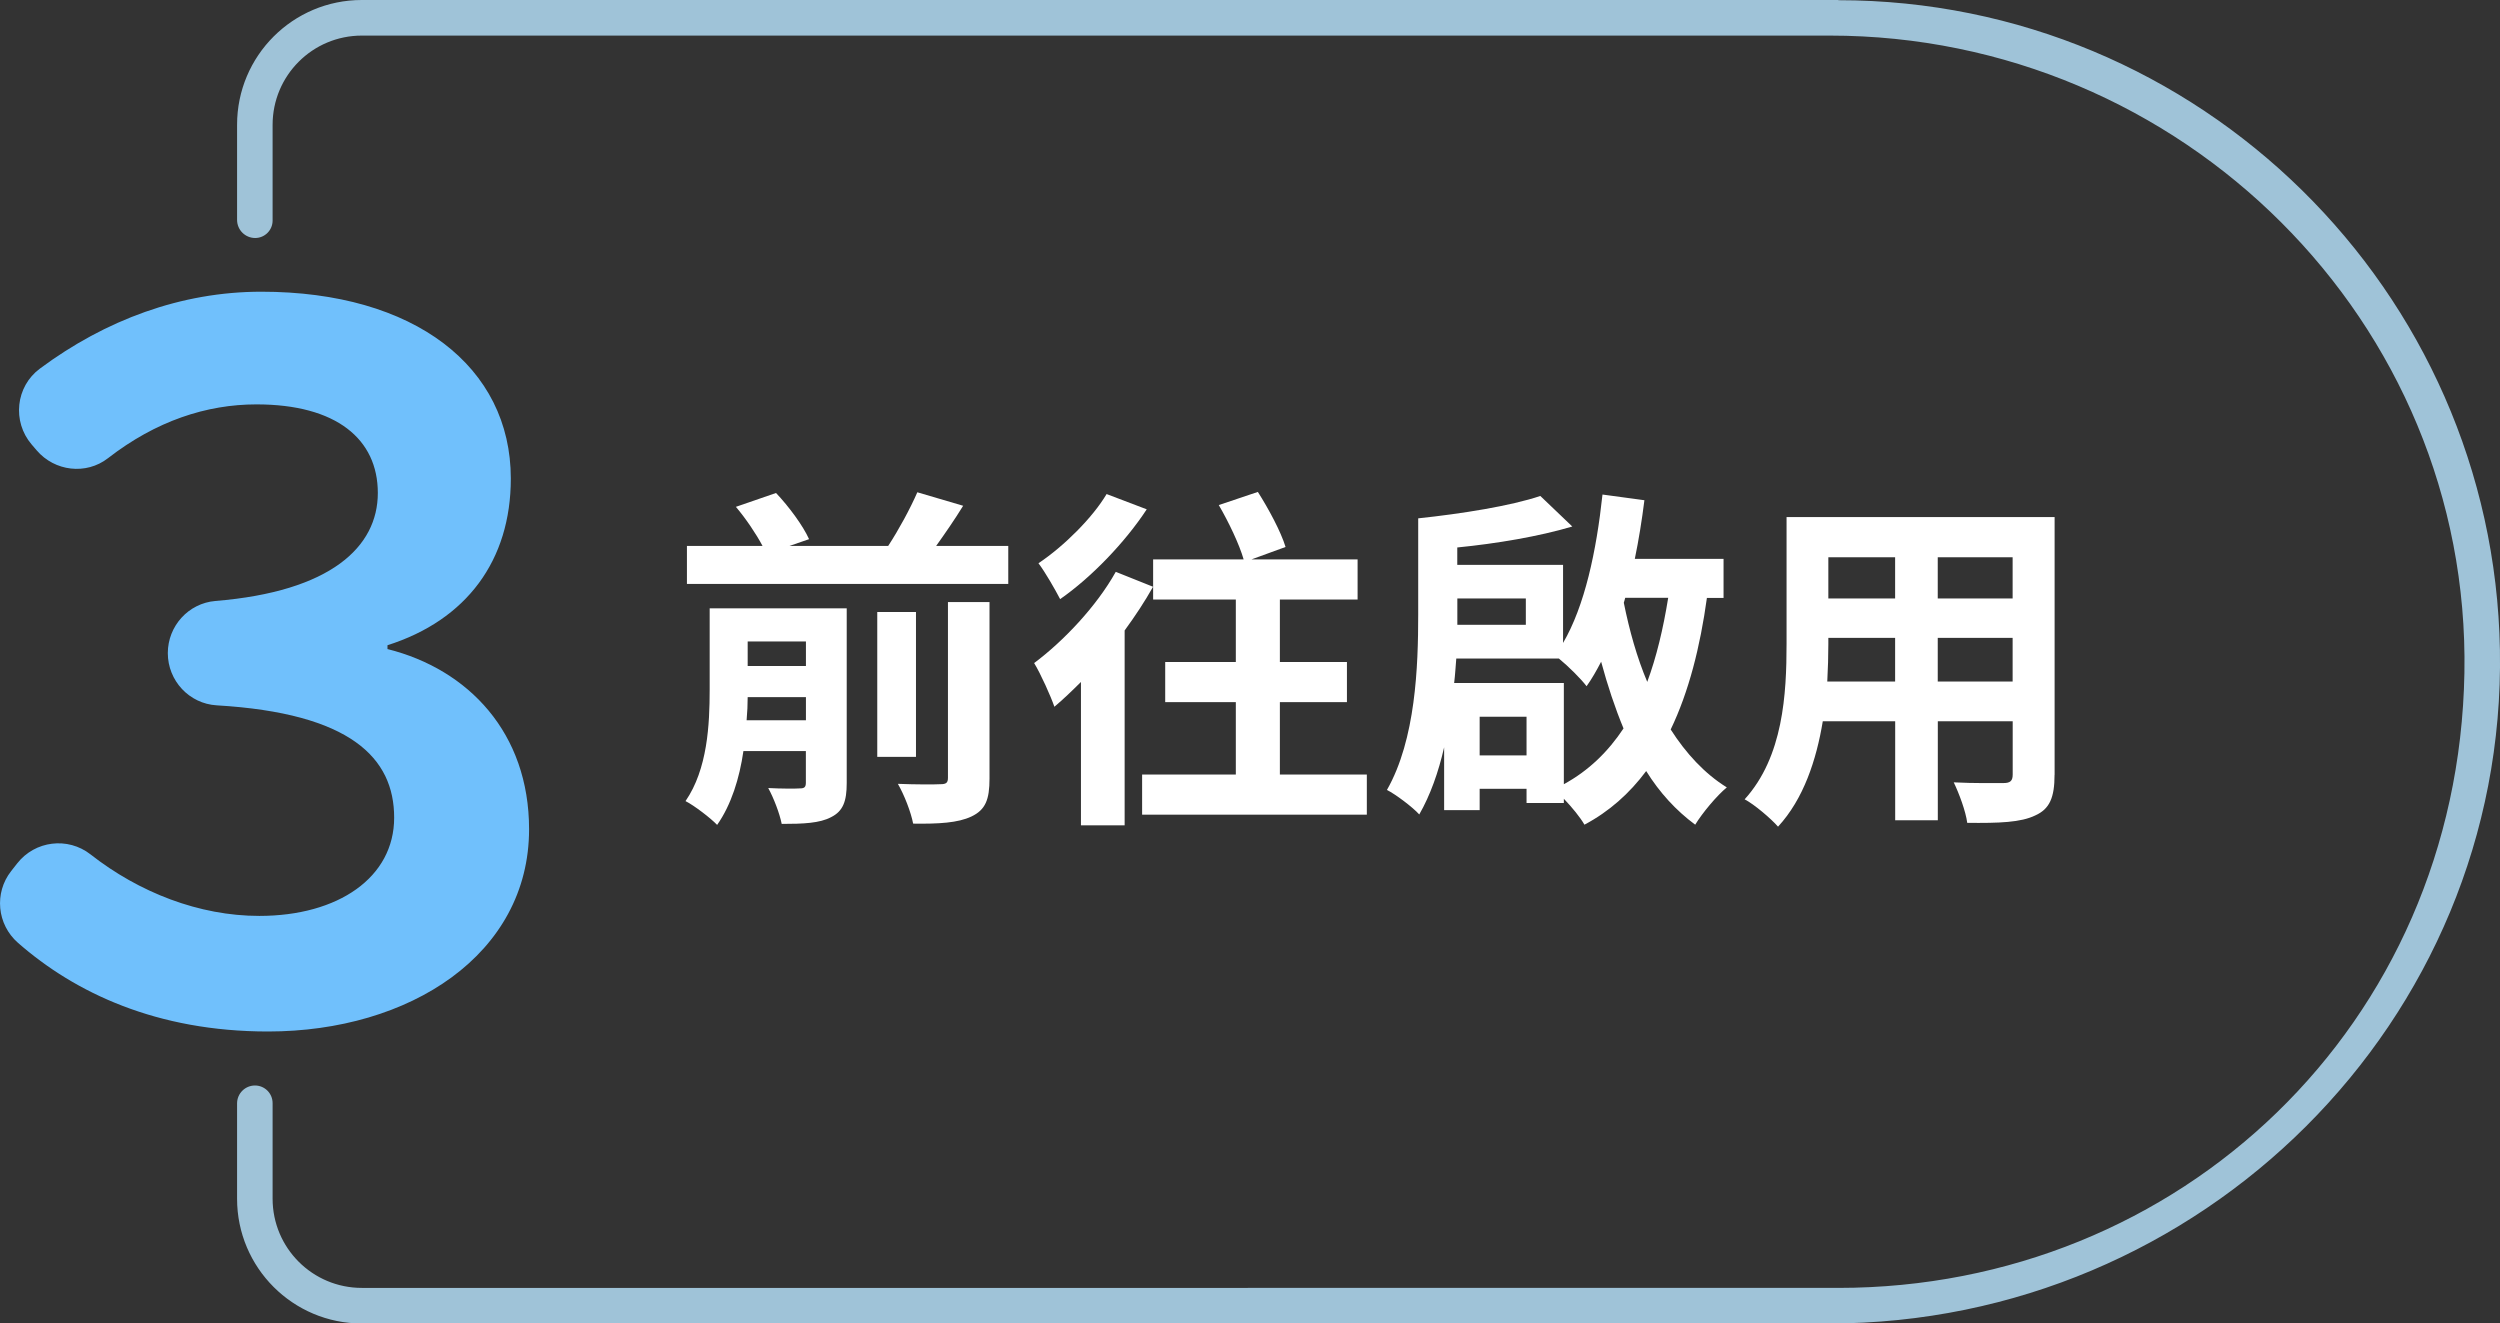 <svg xmlns="http://www.w3.org/2000/svg" id="_圖層_2" viewBox="0 0 351.89 186.26"><rect x="0" y="0" width="351.89" height="186.26" fill="#333333" stroke="none"/><defs><style>.cls-1{fill:#fff;}.cls-2{fill:#9fc3d8;}.cls-3{fill:#70c0fc;}</style></defs><g id="_圖層_1-2"><path class="cls-3" d="m1.57,122.61l.85-1.08c2.5-3.2,7.13-3.77,10.32-1.27,6.85,5.37,15.3,8.66,23.76,8.66,11.12,0,18.98-5.42,18.98-13.83s-6.13-14.7-24.98-15.81c-3.87-.23-6.88-3.47-6.88-7.35h0c0-3.81,2.9-7.02,6.7-7.34,16.25-1.33,22.86-7.62,22.86-15.2s-5.83-12.47-17.08-12.47c-7.02,0-14.13,2.32-20.91,7.58-3.07,2.38-7.49,1.85-10.02-1.1l-.72-.84c-2.76-3.23-2.25-8.15,1.17-10.68,9.21-6.84,19.87-10.82,31.16-10.82,21.56,0,35.12,10.58,35.12,26.3,0,11.53-6.24,19.93-17.36,23.46v.54c11.39,2.85,19.93,11.8,19.93,25.36,0,17.63-16.81,28.47-36.75,28.47-15.6,0-27.13-5.41-35.2-12.49-2.94-2.58-3.37-7.01-.95-10.09Z"/><path class="cls-1" d="m119.18,110.22c0,2.55-.5,3.95-2.2,4.8-1.6.85-3.9.95-6.95.95-.3-1.5-1.15-3.7-1.9-5.05,1.85.1,3.85.1,4.5.05.6,0,.8-.2.8-.8v-4.45h-8.79c-.55,3.8-1.7,7.55-3.7,10.39-.9-.95-3.25-2.75-4.45-3.35,3.1-4.5,3.4-10.79,3.4-15.69v-11.44h19.29v24.59Zm22.74-33.38v5.35h-45.23v-5.35h10.64c-.9-1.7-2.35-3.85-3.75-5.5l5.65-1.95c1.8,1.9,3.8,4.6,4.65,6.5l-2.75.95h13.89c1.5-2.3,3.1-5.25,4.1-7.55l6.45,1.9c-1.2,1.95-2.55,3.9-3.8,5.65h10.14Zm-28.48,24.54v-3.25h-8.2c0,1.05-.05,2.1-.15,3.25h8.35Zm-8.2-11.09v3.45h8.2v-3.45h-8.2Zm23.69,16.24h-5.45v-20.39h5.45v20.39Zm4.5-21.79h5.85v24.84c0,2.95-.55,4.4-2.55,5.35-1.9.9-4.6,1.05-8.2,1-.3-1.6-1.25-4.05-2.15-5.6,2.55.1,5.15.1,6,.05.8,0,1.05-.2,1.05-.9v-24.74Z"/><path class="cls-1" d="m152.16,95.98c-1.25,1.25-2.5,2.45-3.75,3.5-.45-1.35-1.95-4.7-2.85-6.15,4.15-3.1,8.79-8,11.49-12.84l5.25,2.1c-1.15,2.05-2.5,4.1-4,6.15v27.43h-6.15v-20.19Zm9.25-24.29c-3.05,4.65-7.8,9.59-12.19,12.64-.7-1.35-2.1-3.8-3.05-5.05,3.6-2.4,7.65-6.45,9.59-9.74l5.65,2.15Zm30.98,37.33v5.65h-31.63v-5.65h13.19v-10.19h-9.94v-5.65h9.94v-8.79h-11.64v-5.65h12.74c-.6-2.1-2.1-5.25-3.5-7.65l5.5-1.85c1.5,2.35,3.25,5.6,3.9,7.75l-4.8,1.75h14.94v5.65h-10.94v8.79h9.44v5.65h-9.44v10.19h12.24Z"/><path class="cls-1" d="m240.26,84.14c-.95,6.9-2.55,13.24-5.1,18.54,2.15,3.35,4.75,6.2,7.9,8.15-1.4,1.15-3.45,3.6-4.45,5.25-2.7-2-5-4.5-6.9-7.55-2.35,3.15-5.2,5.7-8.69,7.55-.6-1.05-1.75-2.45-2.9-3.65v.6h-5.25v-2h-6.6v3h-5v-8.84c-.8,3.5-1.95,6.75-3.5,9.45-.95-1.05-3.35-2.85-4.55-3.45,4.05-7.1,4.4-17.39,4.4-24.69v-13.54c6.15-.65,13.04-1.75,17.19-3.15l4.5,4.3c-4.7,1.4-10.64,2.4-16.19,2.95v2.45h14.89v10.99c3.05-5.2,4.7-12.94,5.55-20.89l5.9.8c-.35,2.8-.8,5.6-1.35,8.25h12.49v5.5h-2.35Zm-20.14,26.24c3.5-1.9,6.25-4.6,8.4-7.85-1.2-2.9-2.25-6.05-3.15-9.39-.65,1.25-1.3,2.4-2.05,3.45-.75-1-2.55-2.8-3.9-3.9h-14.44c-.1,1.15-.15,2.25-.3,3.45h15.44v14.24Zm-14.99-26.14v3.7h9.64v-3.7h-9.64Zm9.74,22.09v-5.45h-6.6v5.45h6.6Zm13.89-22.19c-.05.25-.15.5-.2.7.8,3.95,1.85,7.7,3.3,11.14,1.3-3.5,2.25-7.5,2.95-11.84h-6.05Z"/><path class="cls-1" d="m289.19,109.07c0,3.2-.7,4.8-2.7,5.7-2.05,1-5.1,1.1-9.59,1.05-.2-1.6-1.15-4.15-1.9-5.7,2.8.15,6.1.1,7,.1.95,0,1.3-.3,1.3-1.2v-7.5h-10.54v13.94h-6v-13.94h-10.19c-.9,5.45-2.7,10.94-6.3,14.84-.95-1.1-3.35-3.15-4.7-3.85,5.45-6,5.9-14.89,5.9-21.89v-17.84h37.73v36.28Zm-22.44-13.14v-6.15h-9.4v.9c0,1.6-.05,3.4-.15,5.25h9.54Zm-9.4-17.49v5.8h9.4v-5.8h-9.4Zm25.94,0h-10.54v5.8h10.54v-5.8Zm0,17.49v-6.15h-10.54v6.15h10.54Z"/><path class="cls-2" d="m258.76,0H50.93c-9.7,0-17.56,7.86-17.56,17.56v13.39c0,1.41,1.14,2.55,2.55,2.55h0c1.35,0,2.45-1.1,2.45-2.45v-13.48c0-6.94,5.62-12.56,12.56-12.56h206.62c49.49,0,90.21,40.24,89.33,89.72s-40.05,86.55-88.12,86.55H50.93c-6.94,0-12.56-5.62-12.56-12.56v-13.45c0-1.37-1.11-2.48-2.48-2.48h0c-1.39,0-2.52,1.13-2.52,2.52v13.42c0,9.7,7.86,17.56,17.56,17.56h206.55c52.29,0,95.32-42.52,94.4-94.8-.89-50.58-42.32-91.46-93.12-91.46Z"/></g></svg>